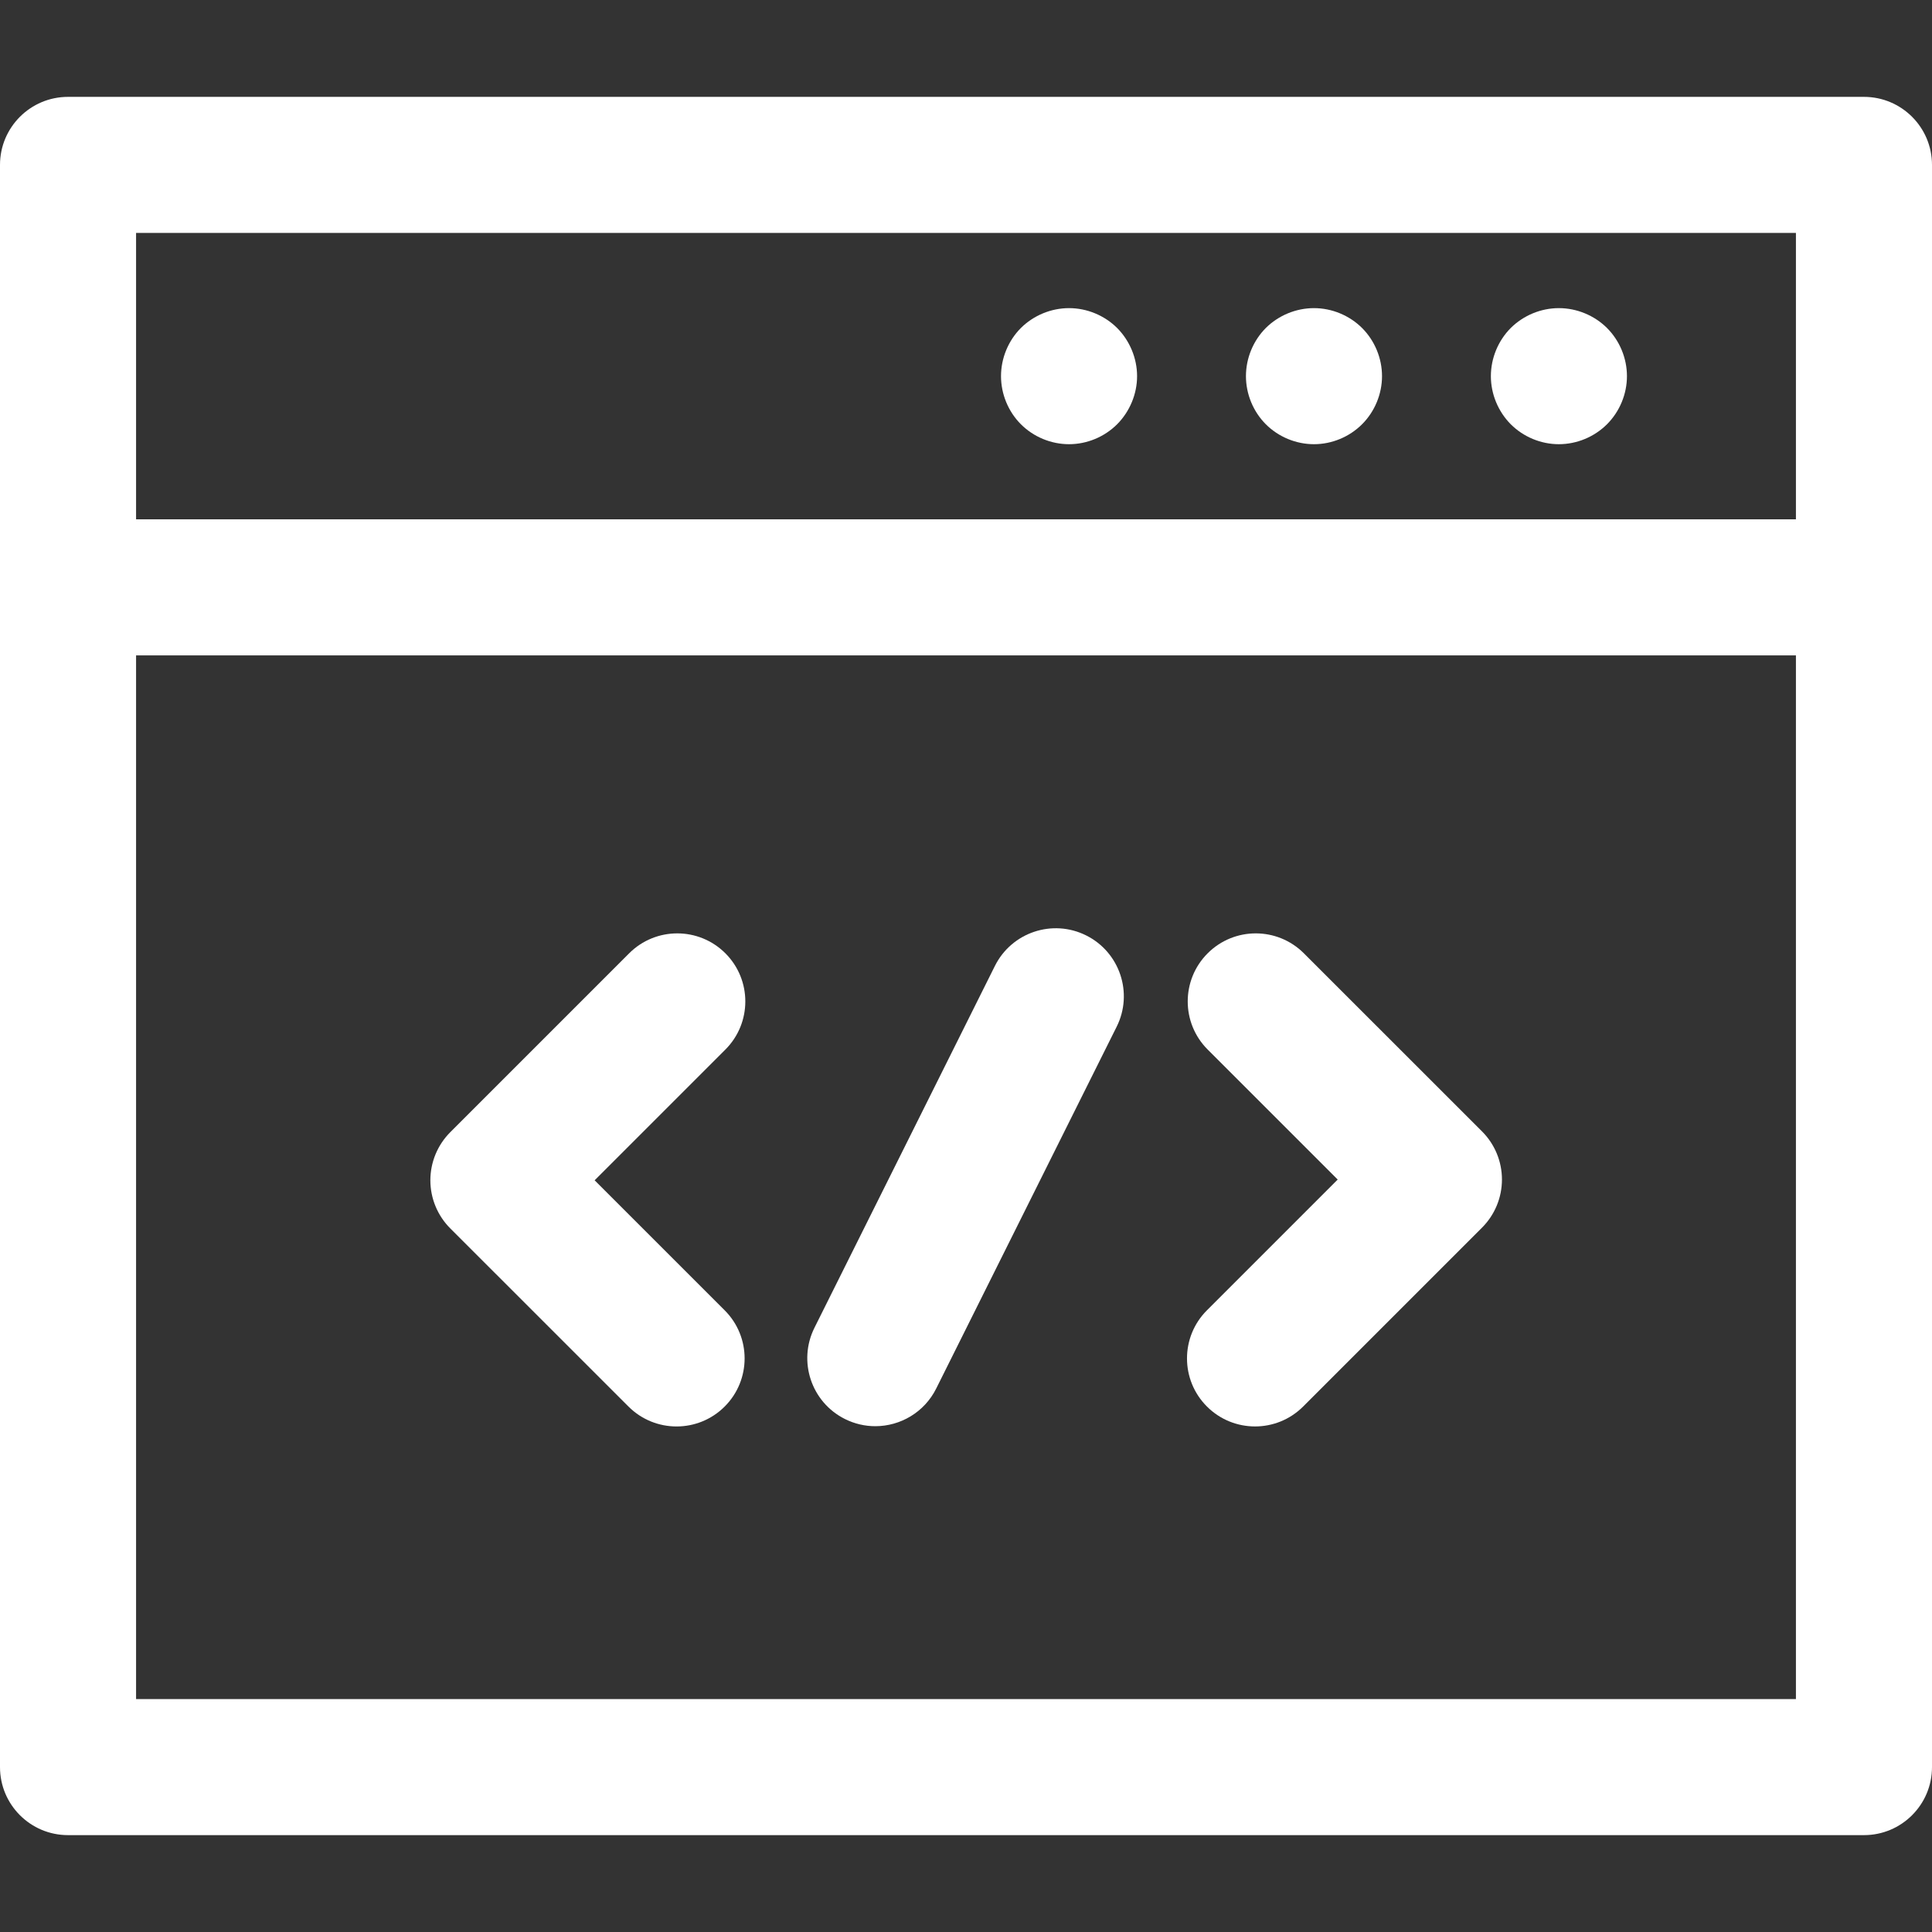 <?xml version="1.0" encoding="iso-8859-1"?>
<!-- Generator: Adobe Illustrator 18.0.0, SVG Export Plug-In . SVG Version: 6.00 Build 0)  -->
<!DOCTYPE svg PUBLIC "-//W3C//DTD SVG 1.1//EN" "http://www.w3.org/Graphics/SVG/1.1/DTD/svg11.dtd">
<svg height="30" width="30" fill="white" version="1.1" id="Capa_1" xmlns="http://www.w3.org/2000/svg" xmlns:xlink="http://www.w3.org/1999/xlink" x="0px" y="0px"
	 viewBox="0 0 212.973 212.973" style="enable-background:new 0 0 212.973 212.973;" xml:space="preserve">
<rect x="0" y="0" width="212.973" height="212.973" fill="#333333" stroke="none"/>
<g>
	<path d="M119.732,103.116c-3.707-1.85-8.211-0.342-10.06,3.364L89.78,146.367c-1.849,3.707-0.342,8.211,3.364,10.059
		c1.075,0.536,2.217,0.79,3.342,0.79c2.754,0,5.405-1.523,6.718-4.154l19.893-39.887
		C124.945,109.469,123.438,104.965,119.732,103.116z"/>
	<path d="M171.836,48.966c1.98,0,3.91-0.8,5.311-2.199c1.399-1.4,2.199-3.33,2.199-5.301c0-1.979-0.8-3.91-2.199-5.31
		c-1.4-1.39-3.33-2.19-5.311-2.19c-1.97,0-3.899,0.801-5.3,2.19c-1.39,1.399-2.19,3.33-2.19,5.31c0,1.971,0.801,3.9,2.19,5.301
		C167.936,48.166,169.866,48.966,171.836,48.966z"/>
	<path d="M144.846,48.966c1.971,0,3.9-0.8,5.301-2.199c1.399-1.4,2.199-3.33,2.199-5.301c0-1.979-0.8-3.91-2.199-5.31
		c-1.4-1.39-3.33-2.19-5.301-2.19c-1.98,0-3.909,0.801-5.31,2.19c-1.39,1.399-2.19,3.33-2.19,5.31c0,1.971,0.801,3.91,2.19,5.301
		C140.936,48.166,142.866,48.966,144.846,48.966z"/>
	<path d="M117.846,48.966c1.971,0,3.9-0.8,5.301-2.199c1.39-1.4,2.199-3.33,2.199-5.301c0-1.979-0.81-3.91-2.199-5.31
		c-1.4-1.39-3.33-2.19-5.301-2.19c-1.979,0-3.909,0.801-5.31,2.19c-1.39,1.399-2.19,3.33-2.19,5.31c0,1.971,0.801,3.91,2.19,5.301
		C113.937,48.166,115.866,48.966,117.846,48.966z"/>
	<path d="M205.473,10.678H7.5c-4.143,0-7.5,3.357-7.5,7.5v176.617c0,4.143,3.357,7.5,7.5,7.5h197.973c4.143,0,7.5-3.357,7.5-7.5
		V18.178C212.973,14.035,209.615,10.678,205.473,10.678z M197.973,25.678v31.57H15v-31.57H197.973z M15,187.295V72.248h182.973
		v115.047H15z"/>
	<path d="M79.963,105.087c-2.93-2.928-7.678-2.928-10.607,0l-19.719,19.719c-1.406,1.407-2.196,3.315-2.196,5.305
		c0,1.989,0.791,3.896,2.197,5.303l19.641,19.635c1.465,1.465,3.384,2.196,5.303,2.196c1.92,0,3.84-0.732,5.304-2.197
		c2.929-2.93,2.928-7.679-0.001-10.606l-14.336-14.332l14.415-14.414C82.892,112.765,82.892,108.017,79.963,105.087z"/>
	<path d="M143.732,105.087c-2.93-2.928-7.677-2.929-10.607,0.001c-2.929,2.929-2.929,7.678,0.001,10.606l14.334,14.332
		l-14.415,14.415c-2.929,2.929-2.929,7.678,0.001,10.606c1.464,1.464,3.384,2.196,5.303,2.196c1.919,0,3.839-0.732,5.304-2.197
		l19.718-19.719c1.406-1.406,2.196-3.313,2.196-5.303c0-1.989-0.79-3.898-2.197-5.304L143.732,105.087z"/>
</g>
<g>
</g>
<g>
</g>
<g>
</g>
<g>
</g>
<g>
</g>
<g>
</g>
<g>
</g>
<g>
</g>
<g>
</g>
<g>
</g>
<g>
</g>
<g>
</g>
<g>
</g>
<g>
</g>
<g>
</g>
</svg>
